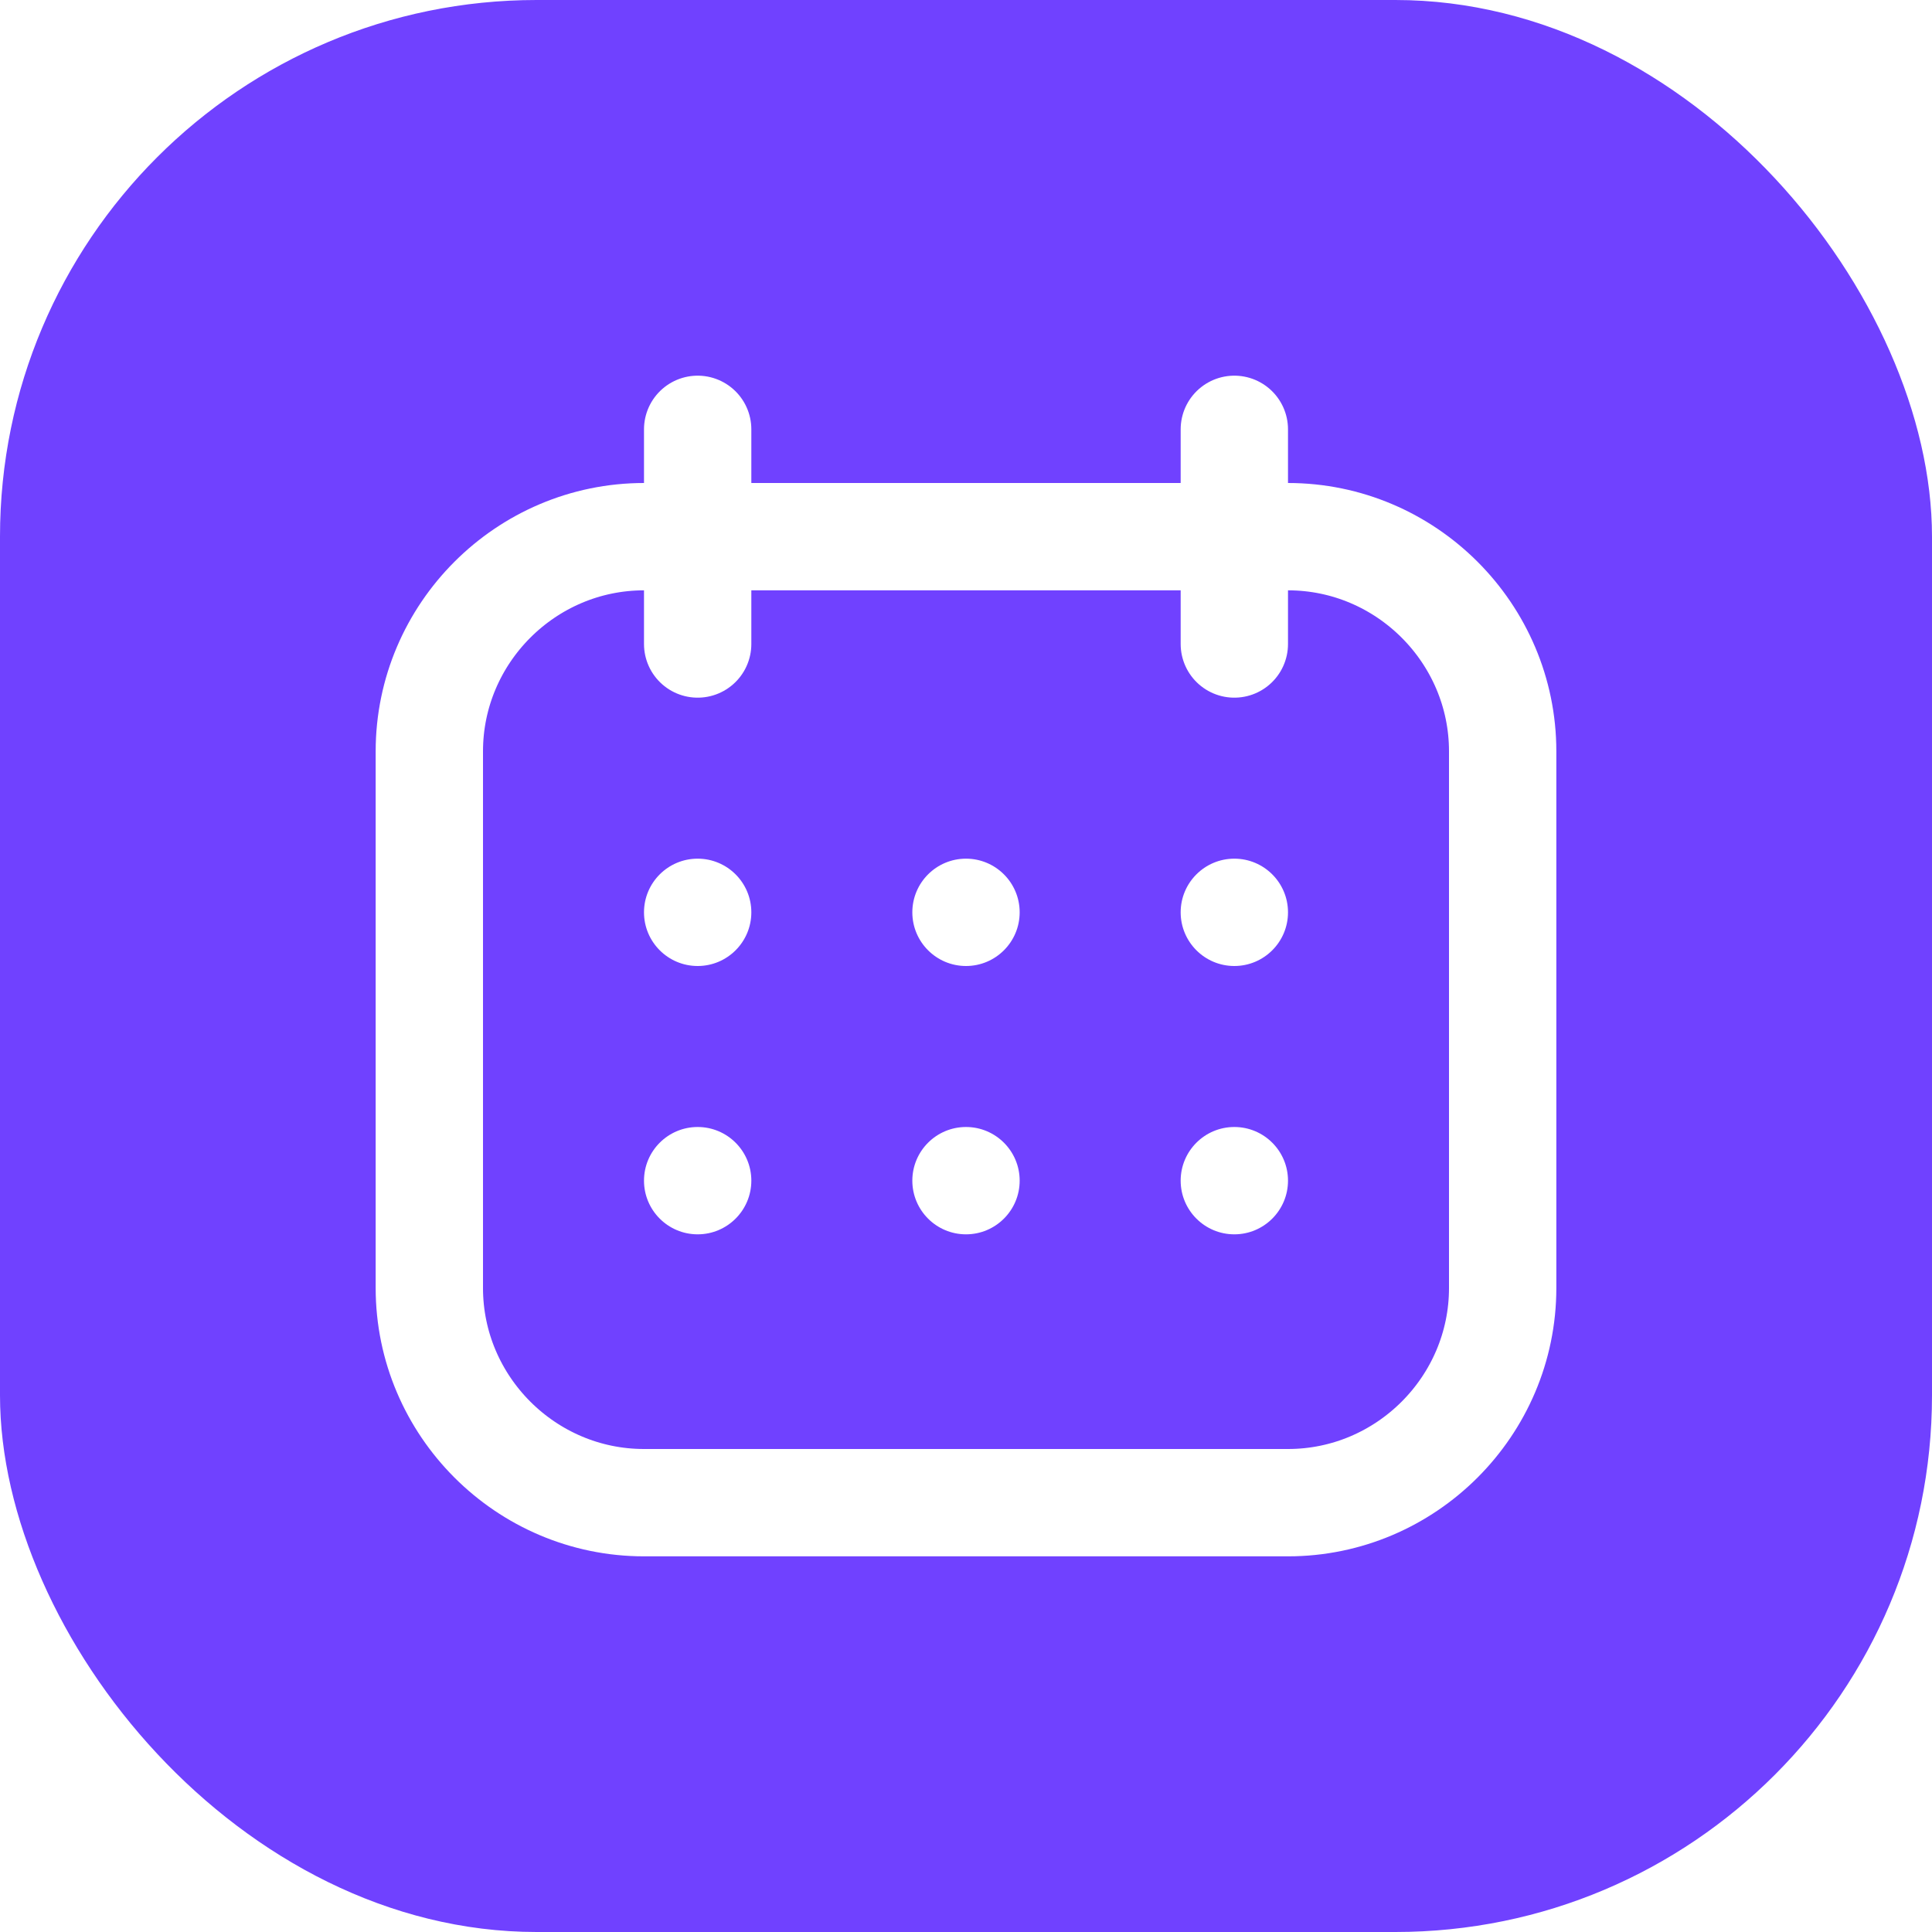 <svg width="36" height="36" viewBox="0 0 36 36" fill="none" xmlns="http://www.w3.org/2000/svg">
<g filter="url(#filter0_b_65:150)">
<rect width="36" height="36" rx="10" fill="#7041FF"/>
</g>
<path d="M24 28H12C9.8 28 8 26.2 8 24V14C8 11.8 9.8 10 12 10H24C26.2 10 28 11.8 28 14V24C28 26.2 26.2 28 24 28Z" stroke="white" stroke-width="2" stroke-miterlimit="10" stroke-linecap="round" stroke-linejoin="round"/>
<path d="M23 8V12" stroke="white" stroke-width="2" stroke-miterlimit="10" stroke-linecap="round" stroke-linejoin="round"/>
<path d="M13 8V12" stroke="white" stroke-width="2" stroke-miterlimit="10" stroke-linecap="round" stroke-linejoin="round"/>
<path d="M13 18C13.552 18 14 17.552 14 17C14 16.448 13.552 16 13 16C12.448 16 12 16.448 12 17C12 17.552 12.448 18 13 18Z" fill="white"/>
<path d="M23 18C23.552 18 24 17.552 24 17C24 16.448 23.552 16 23 16C22.448 16 22 16.448 22 17C22 17.552 22.448 18 23 18Z" fill="white"/>
<path d="M18 18C18.552 18 19 17.552 19 17C19 16.448 18.552 16 18 16C17.448 16 17 16.448 17 17C17 17.552 17.448 18 18 18Z" fill="white"/>
<path d="M13 23C13.552 23 14 22.552 14 22C14 21.448 13.552 21 13 21C12.448 21 12 21.448 12 22C12 22.552 12.448 23 13 23Z" fill="white"/>
<path d="M23 23C23.552 23 24 22.552 24 22C24 21.448 23.552 21 23 21C22.448 21 22 21.448 22 22C22 22.552 22.448 23 23 23Z" fill="white"/>
<path d="M18 23C18.552 23 19 22.552 19 22C19 21.448 18.552 21 18 21C17.448 21 17 21.448 17 22C17 22.552 17.448 23 18 23Z" fill="white"/>
<defs>
<filter id="filter0_b_65:150" x="-30" y="-30" width="96" height="96" filterUnits="userSpaceOnUse" color-interpolation-filters="sRGB">
<feFlood flood-opacity="0" result="BackgroundImageFix"/>
<feGaussianBlur in="BackgroundImage" stdDeviation="15"/>
<feComposite in2="SourceAlpha" operator="in" result="effect1_backgroundBlur_65:150"/>
<feBlend mode="normal" in="SourceGraphic" in2="effect1_backgroundBlur_65:150" result="shape"/>
</filter>
</defs>
</svg>
